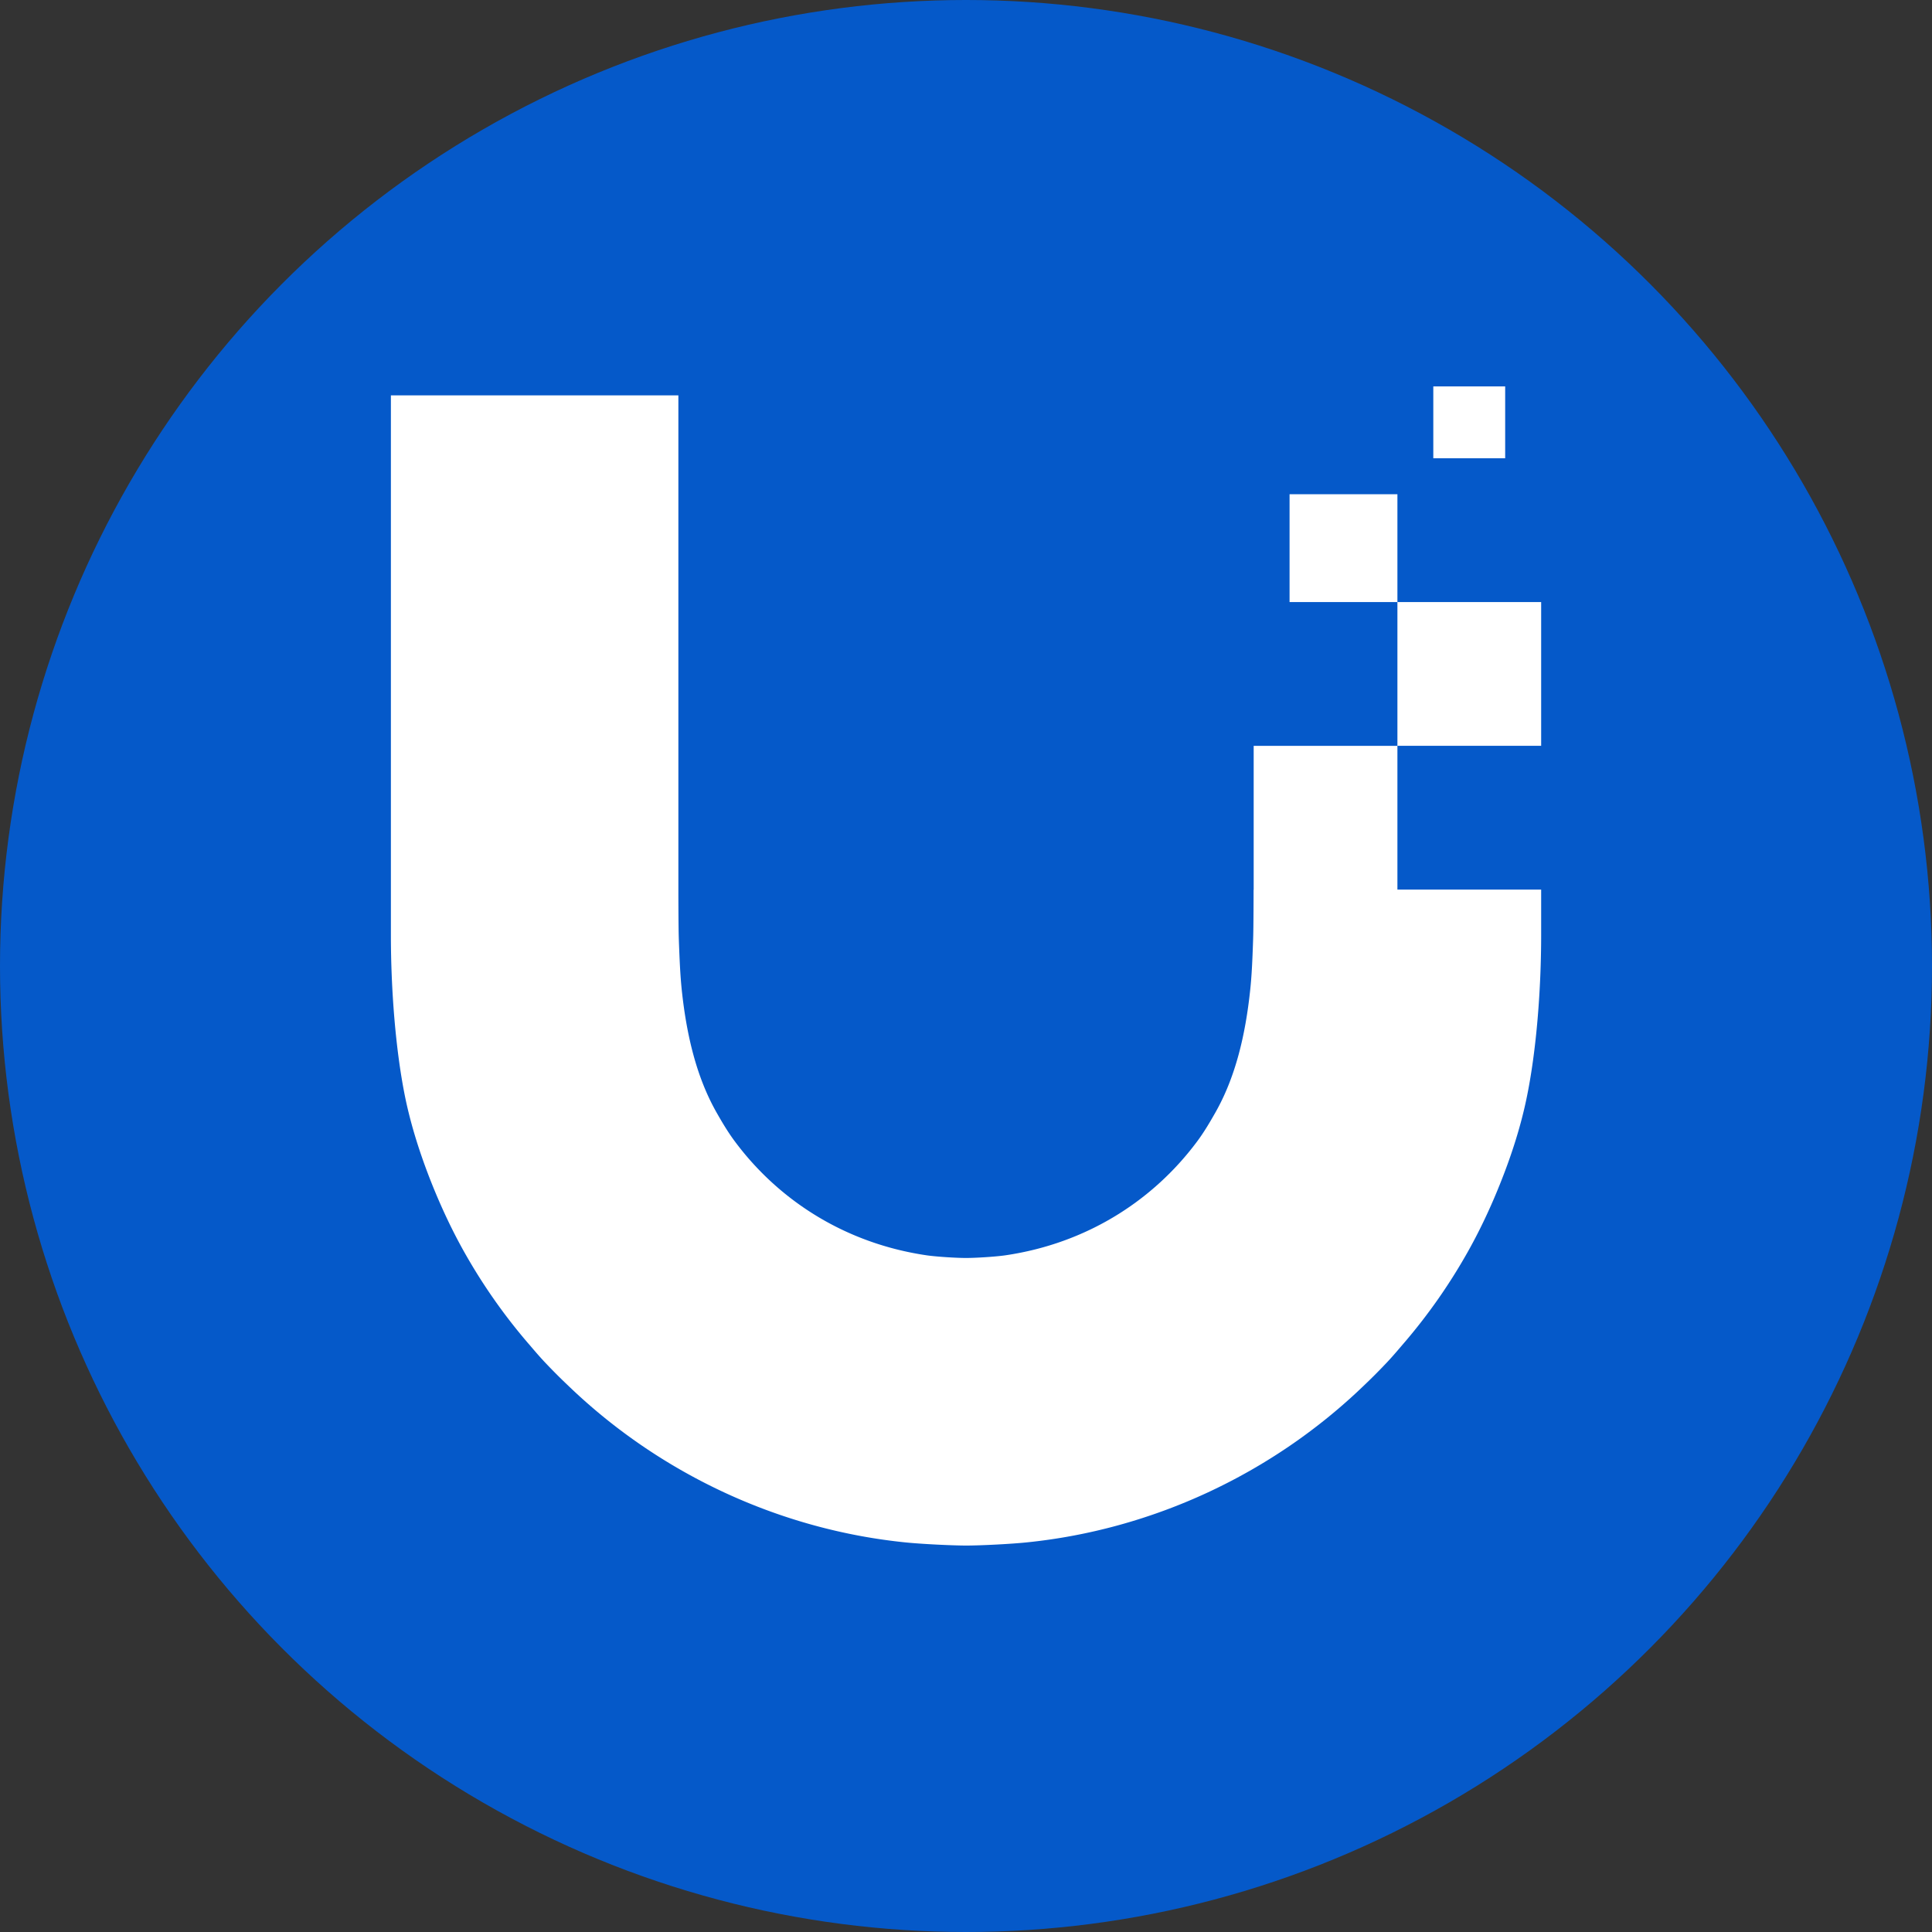 <?xml version="1.0" encoding="utf-8"?>
<svg role="img" viewBox="0 0 24 24" xmlns="http://www.w3.org/2000/svg">
	<rect x="0" y="0" width="24" height="24" fill="#333333" stroke="none"/>
	<title>Ubiquiti</title>
	<circle cx="12" cy="12" r="12" fill="#0559C9"></circle>
	<path d="M23.163 0h-1.488v1.488h1.488zm-5.207 10.423V7.441l.001.001h2.975v2.976h2.976v.943c0 1.091-.093 2.383-.306 3.397-.119.567-.3 1.131-.513 1.672-.217.554-.468 1.084-.741 1.56a11.68 11.68 0 0 1-1.246 1.776l-.025.029-.042.049c-.115.135-.228.268-.353.398a11.761 11.761 0 0 1-.449.449c-1.905 1.834-4.386 2.98-6.981 3.243-.312.032-.939.065-1.252.065-.314-.001-.94-.033-1.252-.065-2.595-.263-5.076-1.41-6.981-3.243a11.75 11.75 0 0 1-.45-.449c-.131-.136-.249-.275-.368-.415l-.001-0-.051-.06a11.658 11.658 0 0 1-1.246-1.776c-.273-.476-.523-1.006-.741-1.56-.212-.541-.393-1.105-.513-1.672C.185 13.743.093 12.452.093 11.362V.186h5.952v10.236s0 .785.01 1.042l.002.06v0c.013.332.025.657.059.981.098.919.301 1.791.72 2.529.121.213.244.42.392.616.895 1.194 2.258 2.09 3.957 2.34.202.029.611.055.815.055.204 0 .613-.026.815-.055 1.7-.25 3.062-1.146 3.957-2.34.148-.196.27-.403.391-.616.419-.738.622-1.609.72-2.529.035-.324.047-.65.059-.983l.002-.058c.01-.257.01-1.042.01-1.042zm.743-8.19h2.233v2.232h2.976v2.976h-2.976V4.465h-2.233V2.233Z" transform="translate(4.8, 4.8) scale(0.6)" fill="white"></path>
</svg>